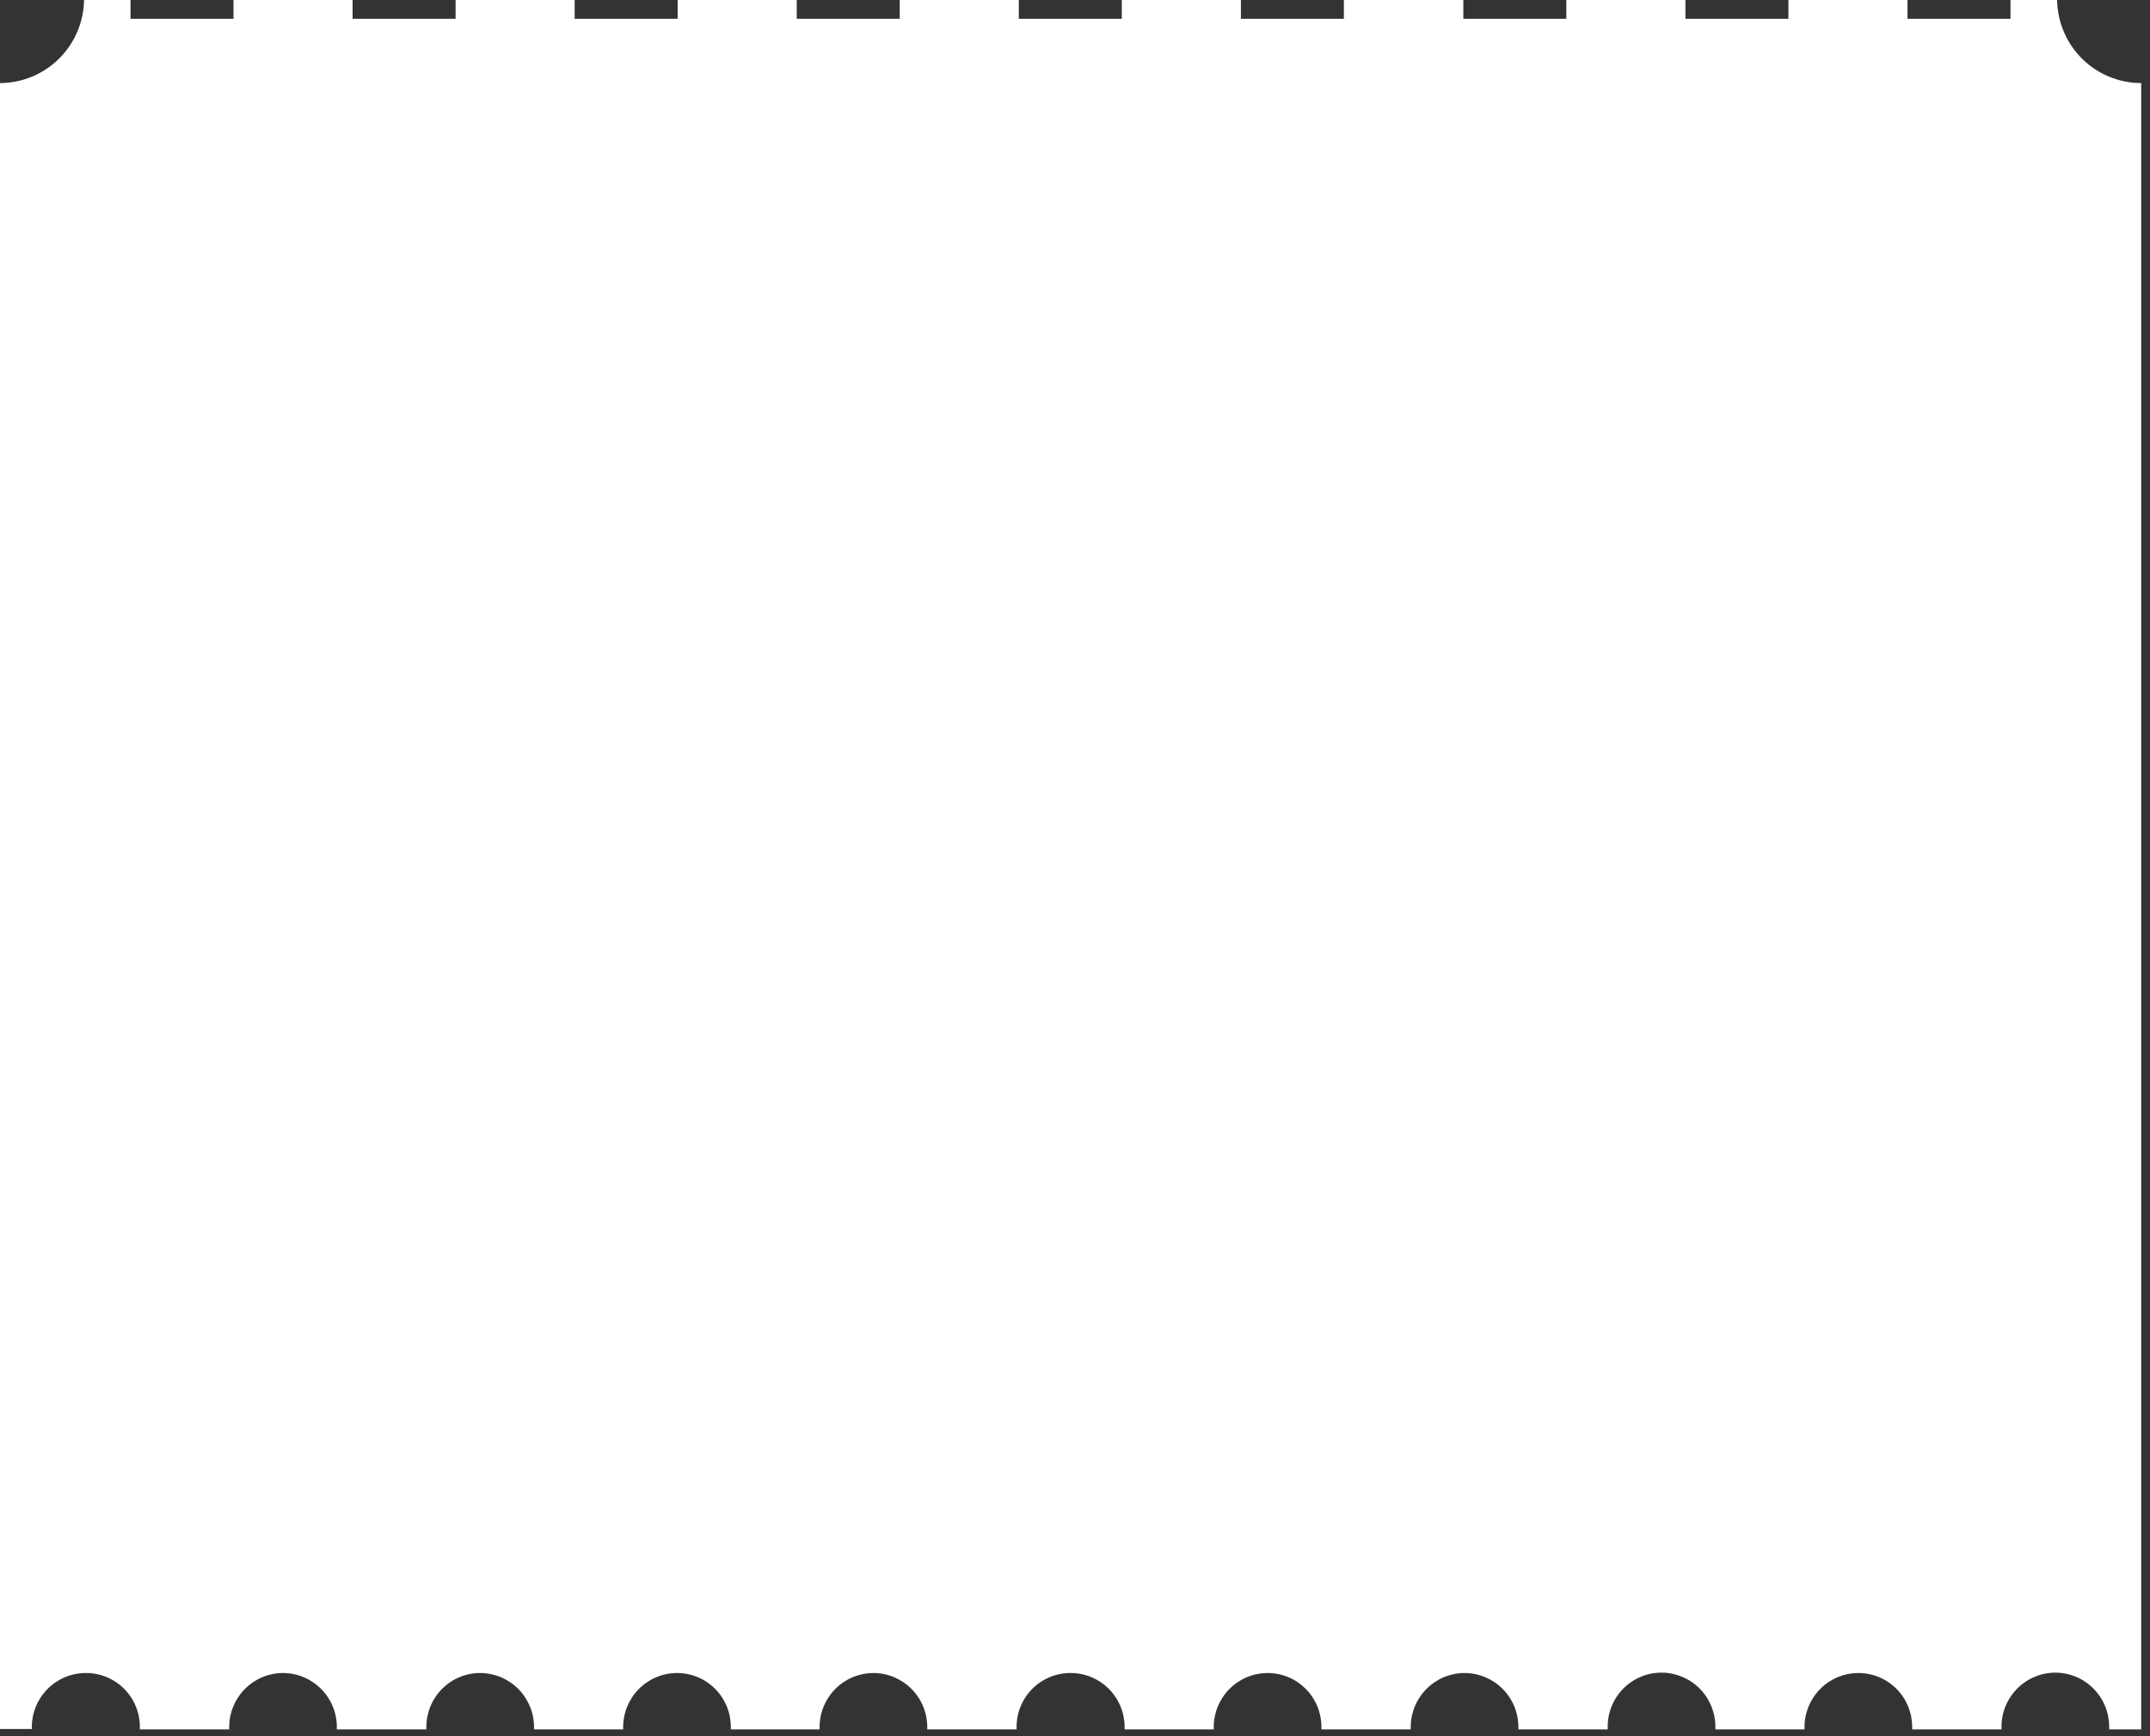 <svg width="234" height="189" viewBox="0 0 234 189" fill="none" xmlns="http://www.w3.org/2000/svg">
<rect x="0" y="0" width="234" height="189" fill="#333333" stroke="none"/>
<path d="M223.89 0H218.816V2.046H207.607V0H194.646V2.046H183.437V0H170.475V2.046H159.267V0H146.264V2.046H135.056V0H122.094V2.046H110.885V0H97.924V2.046H86.715V0H73.754V2.046H62.545V0H49.584V2.046H38.375V0H25.413V2.046H14.205V0H9.15C9.108 2.41 8.126 4.706 6.415 6.397C4.704 8.088 2.401 9.038 0 9.043V188.219H3.465V188.014C3.465 186.451 4.083 184.953 5.184 183.848C6.284 182.743 7.777 182.122 9.334 182.122C10.107 182.117 10.874 182.265 11.589 182.559C12.305 182.853 12.956 183.287 13.503 183.834C14.051 184.382 14.485 185.034 14.78 185.751C15.076 186.469 15.226 187.238 15.224 188.014V188.26H24.945V188.014C24.945 186.451 25.563 184.953 26.664 183.848C27.765 182.743 29.257 182.122 30.814 182.122C32.367 182.127 33.855 182.751 34.951 183.855C36.047 184.959 36.663 186.455 36.663 188.014V188.26H46.404V188.014C46.402 187.241 46.551 186.476 46.844 185.761C47.136 185.046 47.567 184.396 48.11 183.849C48.654 183.302 49.299 182.867 50.01 182.571C50.721 182.275 51.483 182.122 52.253 182.122C53.81 182.122 55.303 182.743 56.404 183.848C57.504 184.953 58.123 186.451 58.123 188.014V188.26H67.823V188.014C67.823 186.451 68.442 184.953 69.542 183.848C70.643 182.743 72.136 182.122 73.693 182.122C74.463 182.122 75.225 182.275 75.936 182.571C76.647 182.867 77.292 183.302 77.836 183.849C78.379 184.396 78.809 185.046 79.102 185.761C79.395 186.476 79.544 187.241 79.542 188.014V188.26H89.201V188.014C89.201 186.451 89.82 184.953 90.921 183.848C92.021 182.743 93.514 182.122 95.071 182.122C96.624 182.127 98.112 182.751 99.208 183.855C100.304 184.959 100.92 186.455 100.92 188.014V188.26H110.641V188.014C110.638 187.241 110.787 186.476 111.08 185.761C111.373 185.046 111.803 184.396 112.347 183.849C112.89 183.302 113.536 182.867 114.247 182.571C114.958 182.275 115.72 182.122 116.49 182.122C117.264 182.117 118.032 182.265 118.748 182.559C119.465 182.852 120.117 183.286 120.666 183.833C121.216 184.381 121.652 185.032 121.949 185.75C122.247 186.467 122.4 187.237 122.4 188.014V188.26H132.101V188.014C132.101 186.451 132.719 184.953 133.82 183.848C134.92 182.743 136.413 182.122 137.97 182.122C138.74 182.122 139.502 182.275 140.213 182.571C140.924 182.867 141.57 183.302 142.113 183.849C142.656 184.396 143.087 185.046 143.38 185.761C143.672 186.476 143.822 187.241 143.819 188.014V188.26H153.54V188.014C153.54 186.451 154.158 184.953 155.259 183.848C156.36 182.743 157.853 182.122 159.409 182.122C160.962 182.127 162.45 182.751 163.546 183.855C164.643 184.959 165.258 186.455 165.258 188.014V188.26H174.979V188.014C174.971 187.231 175.119 186.454 175.414 185.729C175.71 185.004 176.147 184.346 176.699 183.793C177.252 183.24 177.909 182.804 178.632 182.51C179.355 182.216 180.13 182.07 180.91 182.081C182.459 182.103 183.937 182.739 185.022 183.85C186.106 184.962 186.708 186.458 186.698 188.014V188.26H196.398V188.014C196.398 186.451 197.017 184.953 198.117 183.848C199.218 182.743 200.711 182.122 202.268 182.122C203.037 182.122 203.8 182.275 204.511 182.571C205.222 182.867 205.867 183.302 206.411 183.849C206.954 184.396 207.384 185.046 207.677 185.761C207.97 186.476 208.119 187.241 208.117 188.014V188.26H217.838V188.014C217.832 187.237 217.98 186.466 218.273 185.747C218.565 185.027 218.997 184.373 219.542 183.821C220.088 183.27 220.737 182.832 221.451 182.534C222.166 182.235 222.933 182.081 223.707 182.081C224.479 182.084 225.244 182.24 225.956 182.539C226.669 182.839 227.315 183.277 227.858 183.829C228.402 184.38 228.831 185.033 229.123 185.751C229.414 186.47 229.561 187.239 229.556 188.014V188.26H233.041V9.043C230.638 9.043 228.332 8.095 226.62 6.403C224.908 4.711 223.928 2.411 223.89 0Z" fill="white"/>
</svg>
